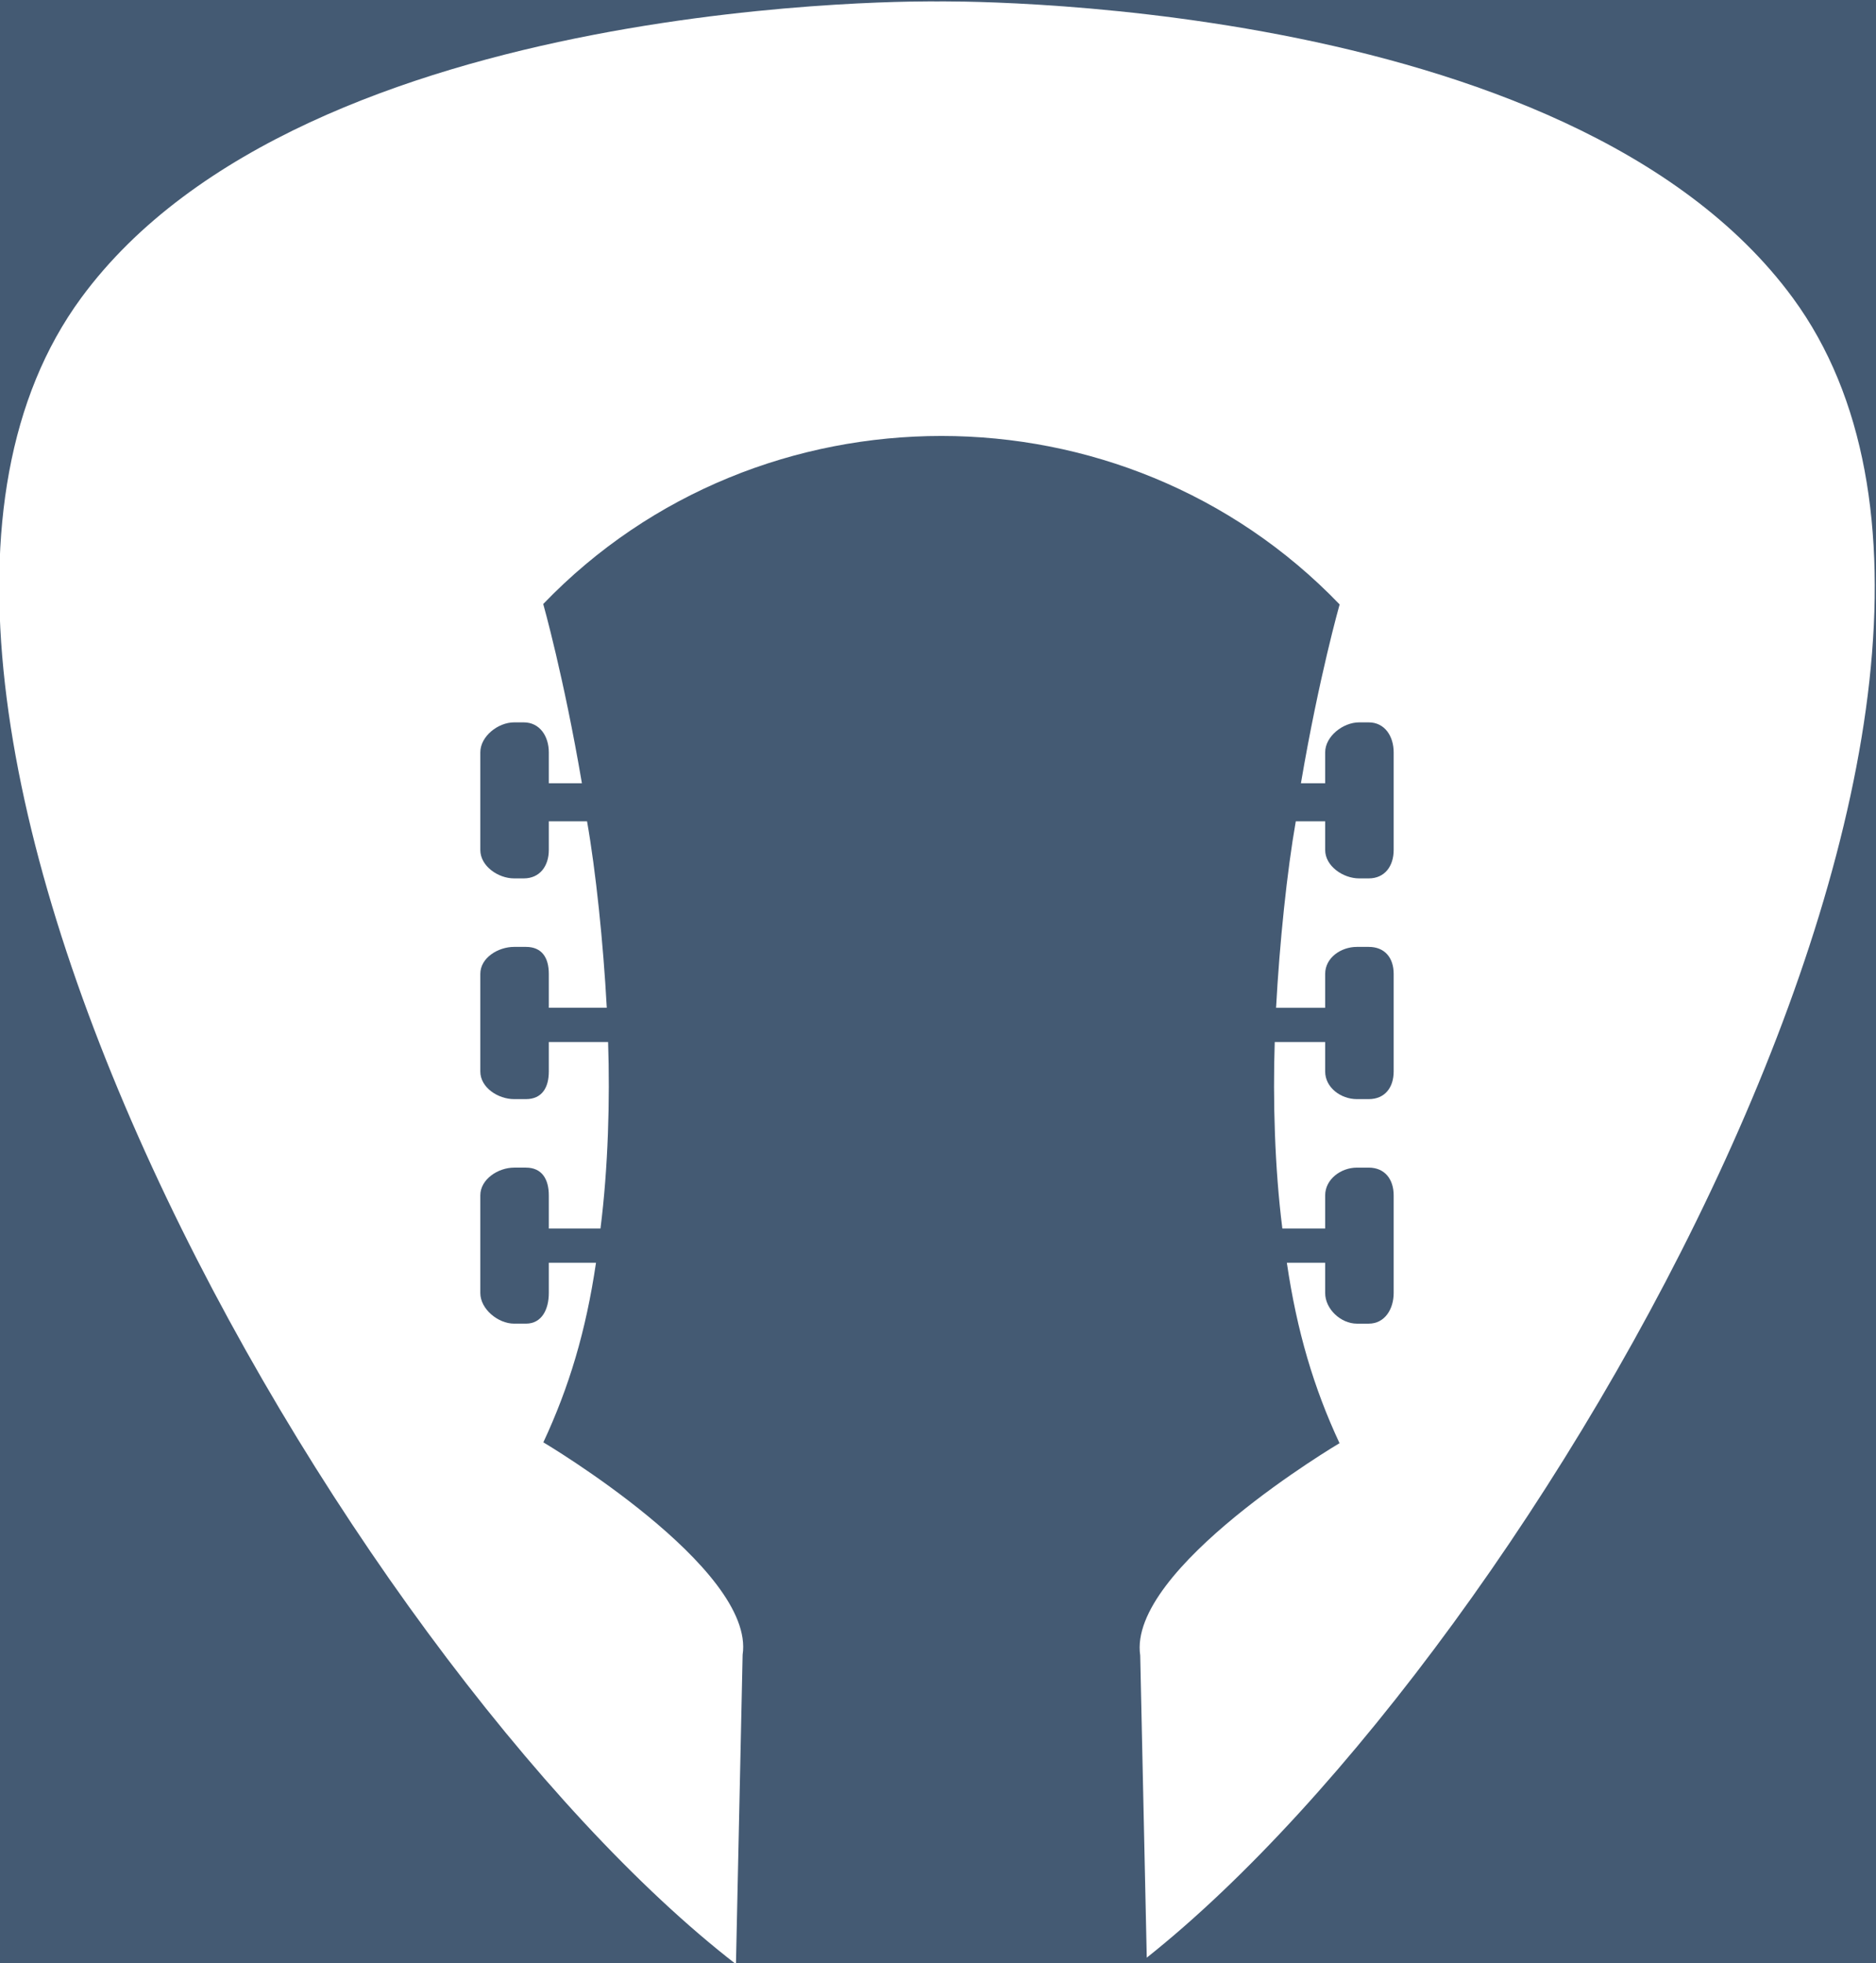 <?xml version="1.0" encoding="UTF-8" standalone="no"?>
<svg
   xmlns:dc="http://purl.org/dc/elements/1.1/"
   xmlns:cc="http://creativecommons.org/ns#"
   xmlns:rdf="http://www.w3.org/1999/02/22-rdf-syntax-ns#"
   xmlns:svg="http://www.w3.org/2000/svg"
   xmlns="http://www.w3.org/2000/svg"
   xmlns:sodipodi="http://sodipodi.sourceforge.net/DTD/sodipodi-0.dtd"
   xmlns:inkscape="http://www.inkscape.org/namespaces/inkscape"
   inkscape:version="1.0.1 (3bc2e813f5, 2020-09-07)"
   sodipodi:docname="tuco_logo.svg"
   viewBox="0 0 657.101 687.679"
   height="687.679"
   width="657.101"
   xml:space="preserve"
   id="svg2"
   version="1.1"><rect x="0" y="0" width="657.101" height="687.679" fill="#808080" stroke="none"/><defs
     id="defs6" /><sodipodi:namedview
     inkscape:current-layer="g12"
     inkscape:window-maximized="1"
     inkscape:window-y="29"
     inkscape:window-x="0"
     inkscape:cy="311.12759"
     inkscape:cx="328.54831"
     inkscape:zoom="0.31071429"
     showgrid="false"
     id="namedview4"
     inkscape:window-height="1014"
     inkscape:window-width="1920"
     inkscape:pageshadow="2"
     inkscape:pageopacity="0"
     guidetolerance="10"
     gridtolerance="10"
     objecttolerance="10"
     borderopacity="1"
     bordercolor="#666666"
     pagecolor="#ffffff"
     inkscape:document-rotation="0" /><g
     transform="matrix(1.333,0,0,-1.333,-1071.452,1968.599)"
     inkscape:label="ink_ext_XXXXXX"
     inkscape:groupmode="layer"
     id="g10"><g
       transform="scale(0.1)"
       id="g12"><g
         style="fill:#445a73;fill-opacity:1"
         transform="scale(1.288)"
         id="g14"><path
           id="path16"
           style="fill:#445a73;fill-opacity:1;fill-rule:nonzero;stroke:none"
           d="M 16300,0 H 0 V 16300 H 16300 V 0" /></g><path
         id="path62"
         style="fill:#ffffff;fill-opacity:1;fill-rule:nonzero;stroke:none"
         d="m 12749,13985.1 c -590.7,804.9 -2249,779.3 -2249,779.3 0,0 -1658.35,25.6 -2248.98,-779.3 -769.17,-1048.3 693.64,-3583.3 1720.72,-4378.2 l 17.52,813 c 34.14,227.6 -523.63,558.2 -523.63,558.2 67.81,145.4 111.82,291.9 138.35,471.9 H 9480 v -79.5 c 0,-42.2 -17.92,-80.5 -60.15,-80.5 h -30.98 c -42.23,0 -88.87,38.3 -88.87,80.5 v 256.6 c 0,42.2 46.64,72.9 88.87,72.9 h 30.98 c 42.23,0 60.15,-30.7 60.15,-72.9 v -87.1 h 135.75 c 20.31,160 25.07,340 20,490 H 9480 v -77.4 c 0,-42.2 -17.92,-72.6 -60.15,-72.6 h -30.98 c -42.23,0 -88.87,30.4 -88.87,72.6 v 256.5 c 0,42.2 46.64,70.9 88.87,70.9 h 30.98 c 42.23,0 60.15,-28.7 60.15,-70.9 v -89.1 h 152.29 c -9.1,170 -28.91,360 -51.83,490 H 9480 v -75.3 c 0,-42.3 -23.68,-74.7 -65.91,-74.7 h -25.22 c -42.23,0 -88.87,32.4 -88.87,74.7 v 256.5 c 0,42.2 46.64,78.8 88.87,78.8 h 25.22 c 42.23,0 65.91,-36.6 65.91,-78.8 v -81.2 h 86.97 c -47.57,280 -101.65,471 -101.65,471 284.5,295.9 666.48,441.6 1046.38,441.6 379.8,0 761.8,-146.8 1046.3,-442.7 0,0 -54.1,-189.9 -101.7,-469.9 h 63.7 v 81.2 c 0,42.2 47,78.8 89.2,78.8 h 25.2 c 42.3,0 65.6,-36.6 65.6,-78.8 v -256.5 c 0,-42.3 -23.3,-74.7 -65.6,-74.7 h -25.2 c -42.2,0 -89.2,32.4 -89.2,74.7 v 75.3 h -77.2 c -22.9,-130 -42.7,-320 -51.8,-490 h 129 v 89.1 c 0,42.2 41.2,70.9 83.4,70.9 h 31 c 42.3,0 65.6,-28.7 65.6,-70.9 v -256.5 c 0,-42.2 -23.3,-72.6 -65.6,-72.6 h -31 c -42.2,0 -83.4,30.4 -83.4,72.6 v 77.4 h -132.5 c -5,-150 -0.3,-330 20,-490 h 112.5 v 87.1 c 0,42.2 41.2,72.9 83.4,72.9 h 31 c 42.3,0 65.6,-30.7 65.6,-72.9 v -256.6 c 0,-42.2 -23.3,-80.5 -65.6,-80.5 h -31 c -42.2,0 -83.4,38.3 -83.4,80.5 v 79.5 h -100.7 c 26.5,-180 70.6,-328.7 138.4,-474.1 0,0 -557.8,-330.1 -523.7,-557.7 l 17.2,-794.2 c 1025.7,814.4 2461.3,3320.5 1697.8,4361.1" /></g></g></svg>
